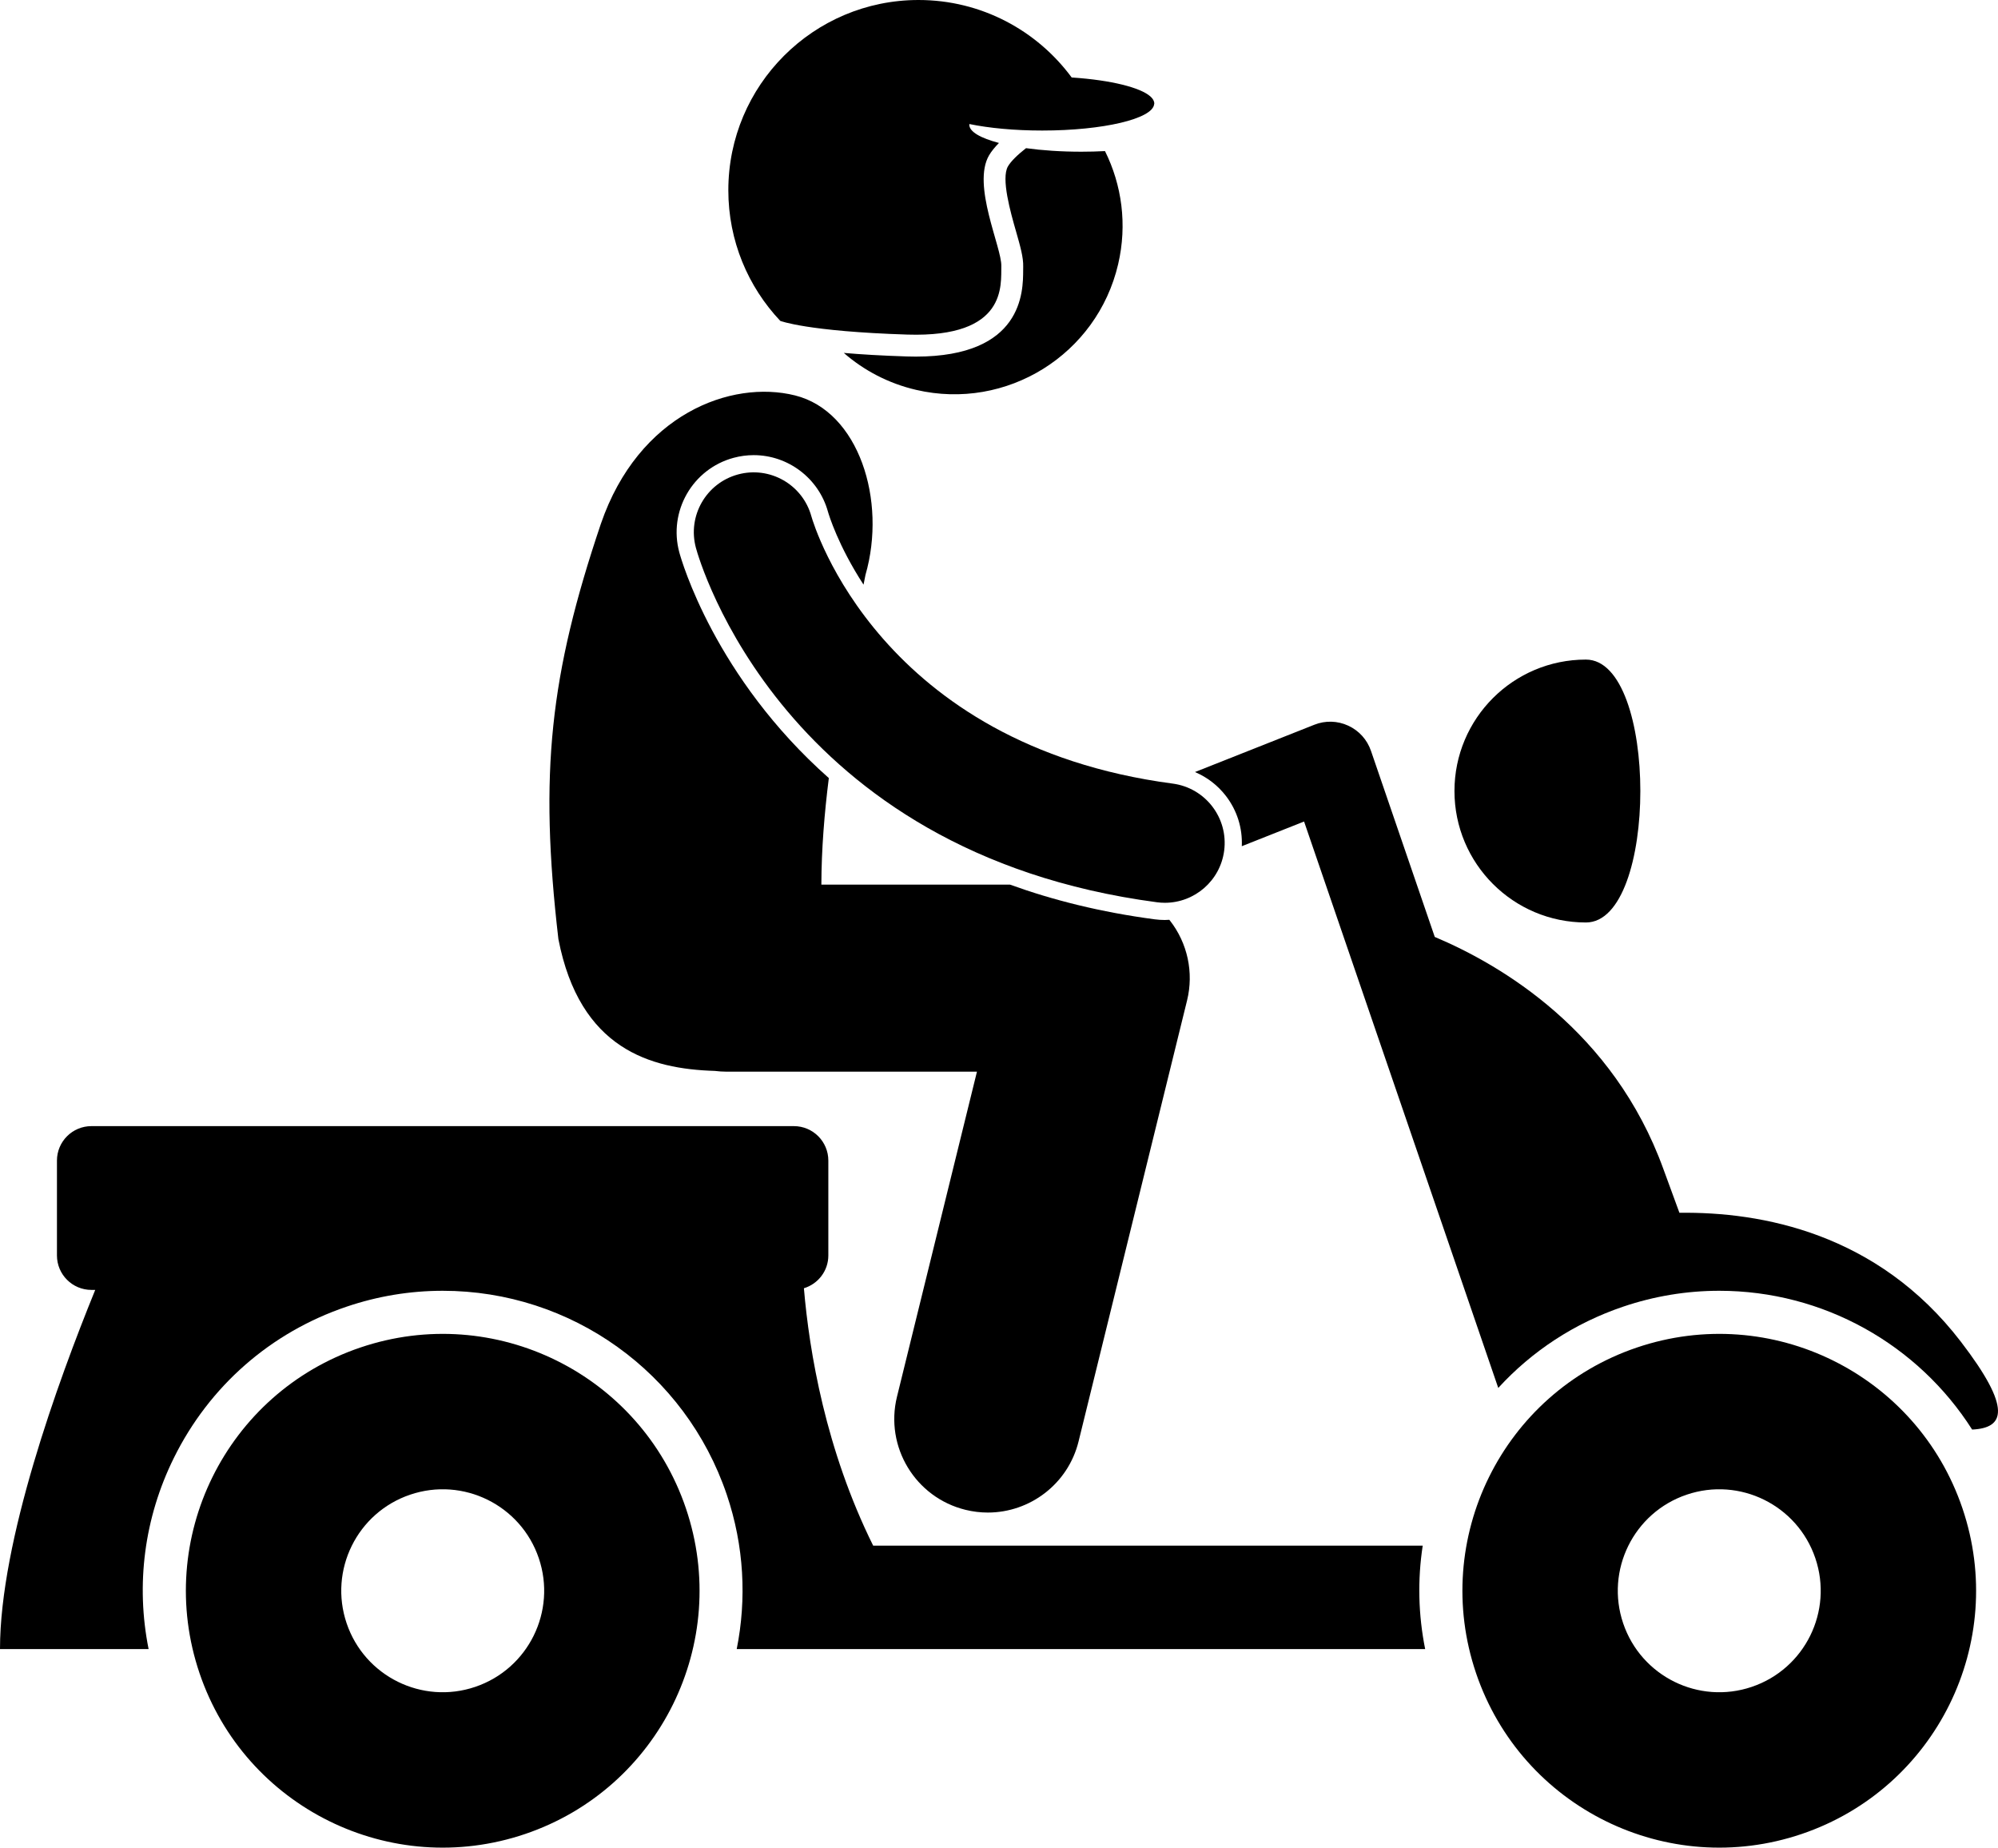 <?xml version="1.0" encoding="utf-8"?>
<!-- Generator: Adobe Illustrator 23.0.2, SVG Export Plug-In . SVG Version: 6.00 Build 0)  -->
<svg version="1.1" id="Layer_1" xmlns="http://www.w3.org/2000/svg" xmlns:xlink="http://www.w3.org/1999/xlink" x="0px" y="0px"
	 viewBox="0 0 273.972 253.321" enable-background="new 0 0 273.972 253.321" xml:space="preserve">
<g>
	<path d="M222.545,179.158c4.28-1.45,8.725-2.186,13.203-2.186c14.275,0,27.25,7.359,34.679,19.028
		c4.418-0.212,5.549-2.802-1.552-12.054c-11.453-14.923-27.384-17.817-38.587-17.667
		c-0.703-1.896-1.431-3.876-2.188-5.97c-6.866-18.985-22.285-28.026-31.361-31.851l-8.748-25.515
		c-0.528-1.537-1.645-2.773-3.118-3.451c-1.475-0.681-3.139-0.726-4.649-0.126l-16.367,6.484
		c1.663,0.704,3.128,1.821,4.256,3.293c1.525,1.989,2.275,4.4,2.166,6.874l8.539-3.384l26.627,77.66
		C210.059,185.249,215.891,181.415,222.545,179.158z"/>
	<path d="M94.053,206.794c-6.246-18.416-26.234-28.284-44.653-22.038c-18.417,6.243-28.283,26.236-22.038,44.65
		c6.244,18.416,26.233,28.284,44.652,22.041C90.429,245.202,100.297,225.21,94.053,206.794z M65.173,231.274
		c-7.275,2.469-15.173-1.433-17.64-8.707c-2.466-7.277,1.433-15.176,8.707-17.64
		c7.277-2.467,15.175,1.433,17.641,8.707C76.347,220.909,72.45,228.807,65.173,231.274z"/>
	<path d="M199.44,108.454c0,9.955,8.069,18.023,18.023,18.023c9.954,0,9.954-36.045,0-36.045
		C207.509,90.431,199.44,98.499,199.44,108.454z"/>
	<path d="M195.087,211.917h-75.354c-6.515-13.144-8.757-26.562-9.499-35.291c1.935-0.592,3.35-2.37,3.35-4.5v-13
		c0-2.61-2.113-4.729-4.726-4.729H12.536c-2.611,0-4.727,2.119-4.727,4.729v13
		c0,2.611,2.116,4.727,4.727,4.727h0.522C7.925,189.451,0,211.289,0,226.098c0,0,8.032,0,20.378,0
		c-1.773-8.844-0.603-17.974,3.455-26.197c4.865-9.849,13.269-17.218,23.67-20.742
		c4.283-1.454,8.723-2.187,13.207-2.187c17.628,0,33.275,11.22,38.939,27.925
		c2.398,7.074,2.741,14.353,1.371,21.2c2.829,0,5.602,0,8.303,0c7.123,0,13.74,0,19.501,0h66.599
		C194.478,221.392,194.369,216.606,195.087,211.917z"/>
	<path d="M224.444,184.756c-18.416,6.243-28.284,26.236-22.04,44.65c6.243,18.416,26.234,28.284,44.652,22.041
		c18.417-6.246,28.284-26.237,22.04-44.653C262.853,188.378,242.861,178.51,224.444,184.756z M240.217,231.274
		c-7.278,2.469-15.176-1.433-17.642-8.707c-2.464-7.277,1.432-15.176,8.707-17.64
		c7.277-2.467,15.175,1.433,17.642,8.707C251.391,220.909,247.492,228.807,240.217,231.274z"/>
	<path d="M158.338,126.043c-7.389-0.978-13.976-2.632-19.843-4.758h-25.867c0.013-4.84,0.414-9.764,1.023-14.608
		C98.008,92.825,93.442,76.814,93.149,75.733c-1.524-5.624,1.811-11.438,7.434-12.962
		c0.904-0.245,1.835-0.37,2.766-0.37c4.733,0,8.919,3.187,10.181,7.75c0.127,0.442,1.391,4.64,4.88,10.009
		c0.089-0.446,0.181-0.903,0.266-1.337c2.943-10.21-0.908-22.429-9.663-24.61
		c-8.757-2.184-21.451,2.572-26.616,17.592c-6.98,20.694-8.481,34.163-5.828,56.95
		c2.931,15.083,12.624,17.804,21.444,18.072c0.508,0.061,1.021,0.102,1.546,0.102h34.405l-10.965,44.56
		c-1.692,6.876,2.51,13.822,9.387,15.514c1.029,0.253,2.058,0.375,3.073,0.375c5.764,0,11.002-3.914,12.44-9.761
		l14.874-60.446c0.942-3.826,0.072-7.873-2.359-10.973c-0.025-0.032-0.054-0.059-0.079-0.09
		c-0.2,0.011-0.398,0.028-0.6,0.028C159.27,126.136,158.8,126.105,158.338,126.043z"/>
	<path d="M167.86,116.646c0.595-4.493-2.565-8.617-7.058-9.212c-40.107-5.309-49.152-35.274-49.546-36.654
		c-1.202-4.349-5.698-6.912-10.055-5.732c-4.375,1.185-6.959,5.693-5.774,10.067
		c0.462,1.703,11.896,41.796,63.222,48.589c0.366,0.049,0.728,0.072,1.087,0.072
		C163.788,123.776,167.314,120.773,167.86,116.646z"/>
	<path d="M140.691,20.315c-1.15,0.903-2.05,1.768-2.474,2.489c-0.976,1.655,0.369,6.354,1.092,8.878
		c0.599,2.095,1.032,3.608,0.995,4.892c-0.004,0.141-0.004,0.301-0.005,0.475
		c-0.006,2.929-0.024,11.843-14.713,11.843c-0.405,0-0.823-0.007-1.254-0.021c-3.445-0.109-6.289-0.283-8.626-0.484
		c2.752,2.399,6.112,4.181,9.915,5.066c12.411,2.891,24.815-4.828,27.706-17.24
		c1.266-5.433,0.498-10.864-1.807-15.497c-1.045,0.054-2.126,0.084-3.238,0.084
		C145.519,20.801,142.932,20.623,140.691,20.315z"/>
	<path d="M125.954,0C111.549,0,99.871,11.678,99.871,26.083c0,6.935,2.707,13.239,7.122,17.911
		c0,0,3.683,1.443,17.434,1.879c13.751,0.436,12.805-6.839,12.878-9.386s-4.074-11.132-1.673-15.206
		c0.324-0.549,0.79-1.114,1.348-1.681c-2.517-0.66-4.067-1.537-4.067-2.504c0-0.03,0.016-0.059,0.019-0.088
		c2.686,0.554,6.167,0.89,9.978,0.89c8.365,0,15.155-1.612,15.351-3.616c0.003-0.03,0.018-0.059,0.018-0.088
		c0-1.345-2.985-2.52-7.435-3.169c-1.201-0.175-2.505-0.311-3.892-0.402C142.203,4.183,134.57,0,125.954,0z"/>
</g>
</svg>
